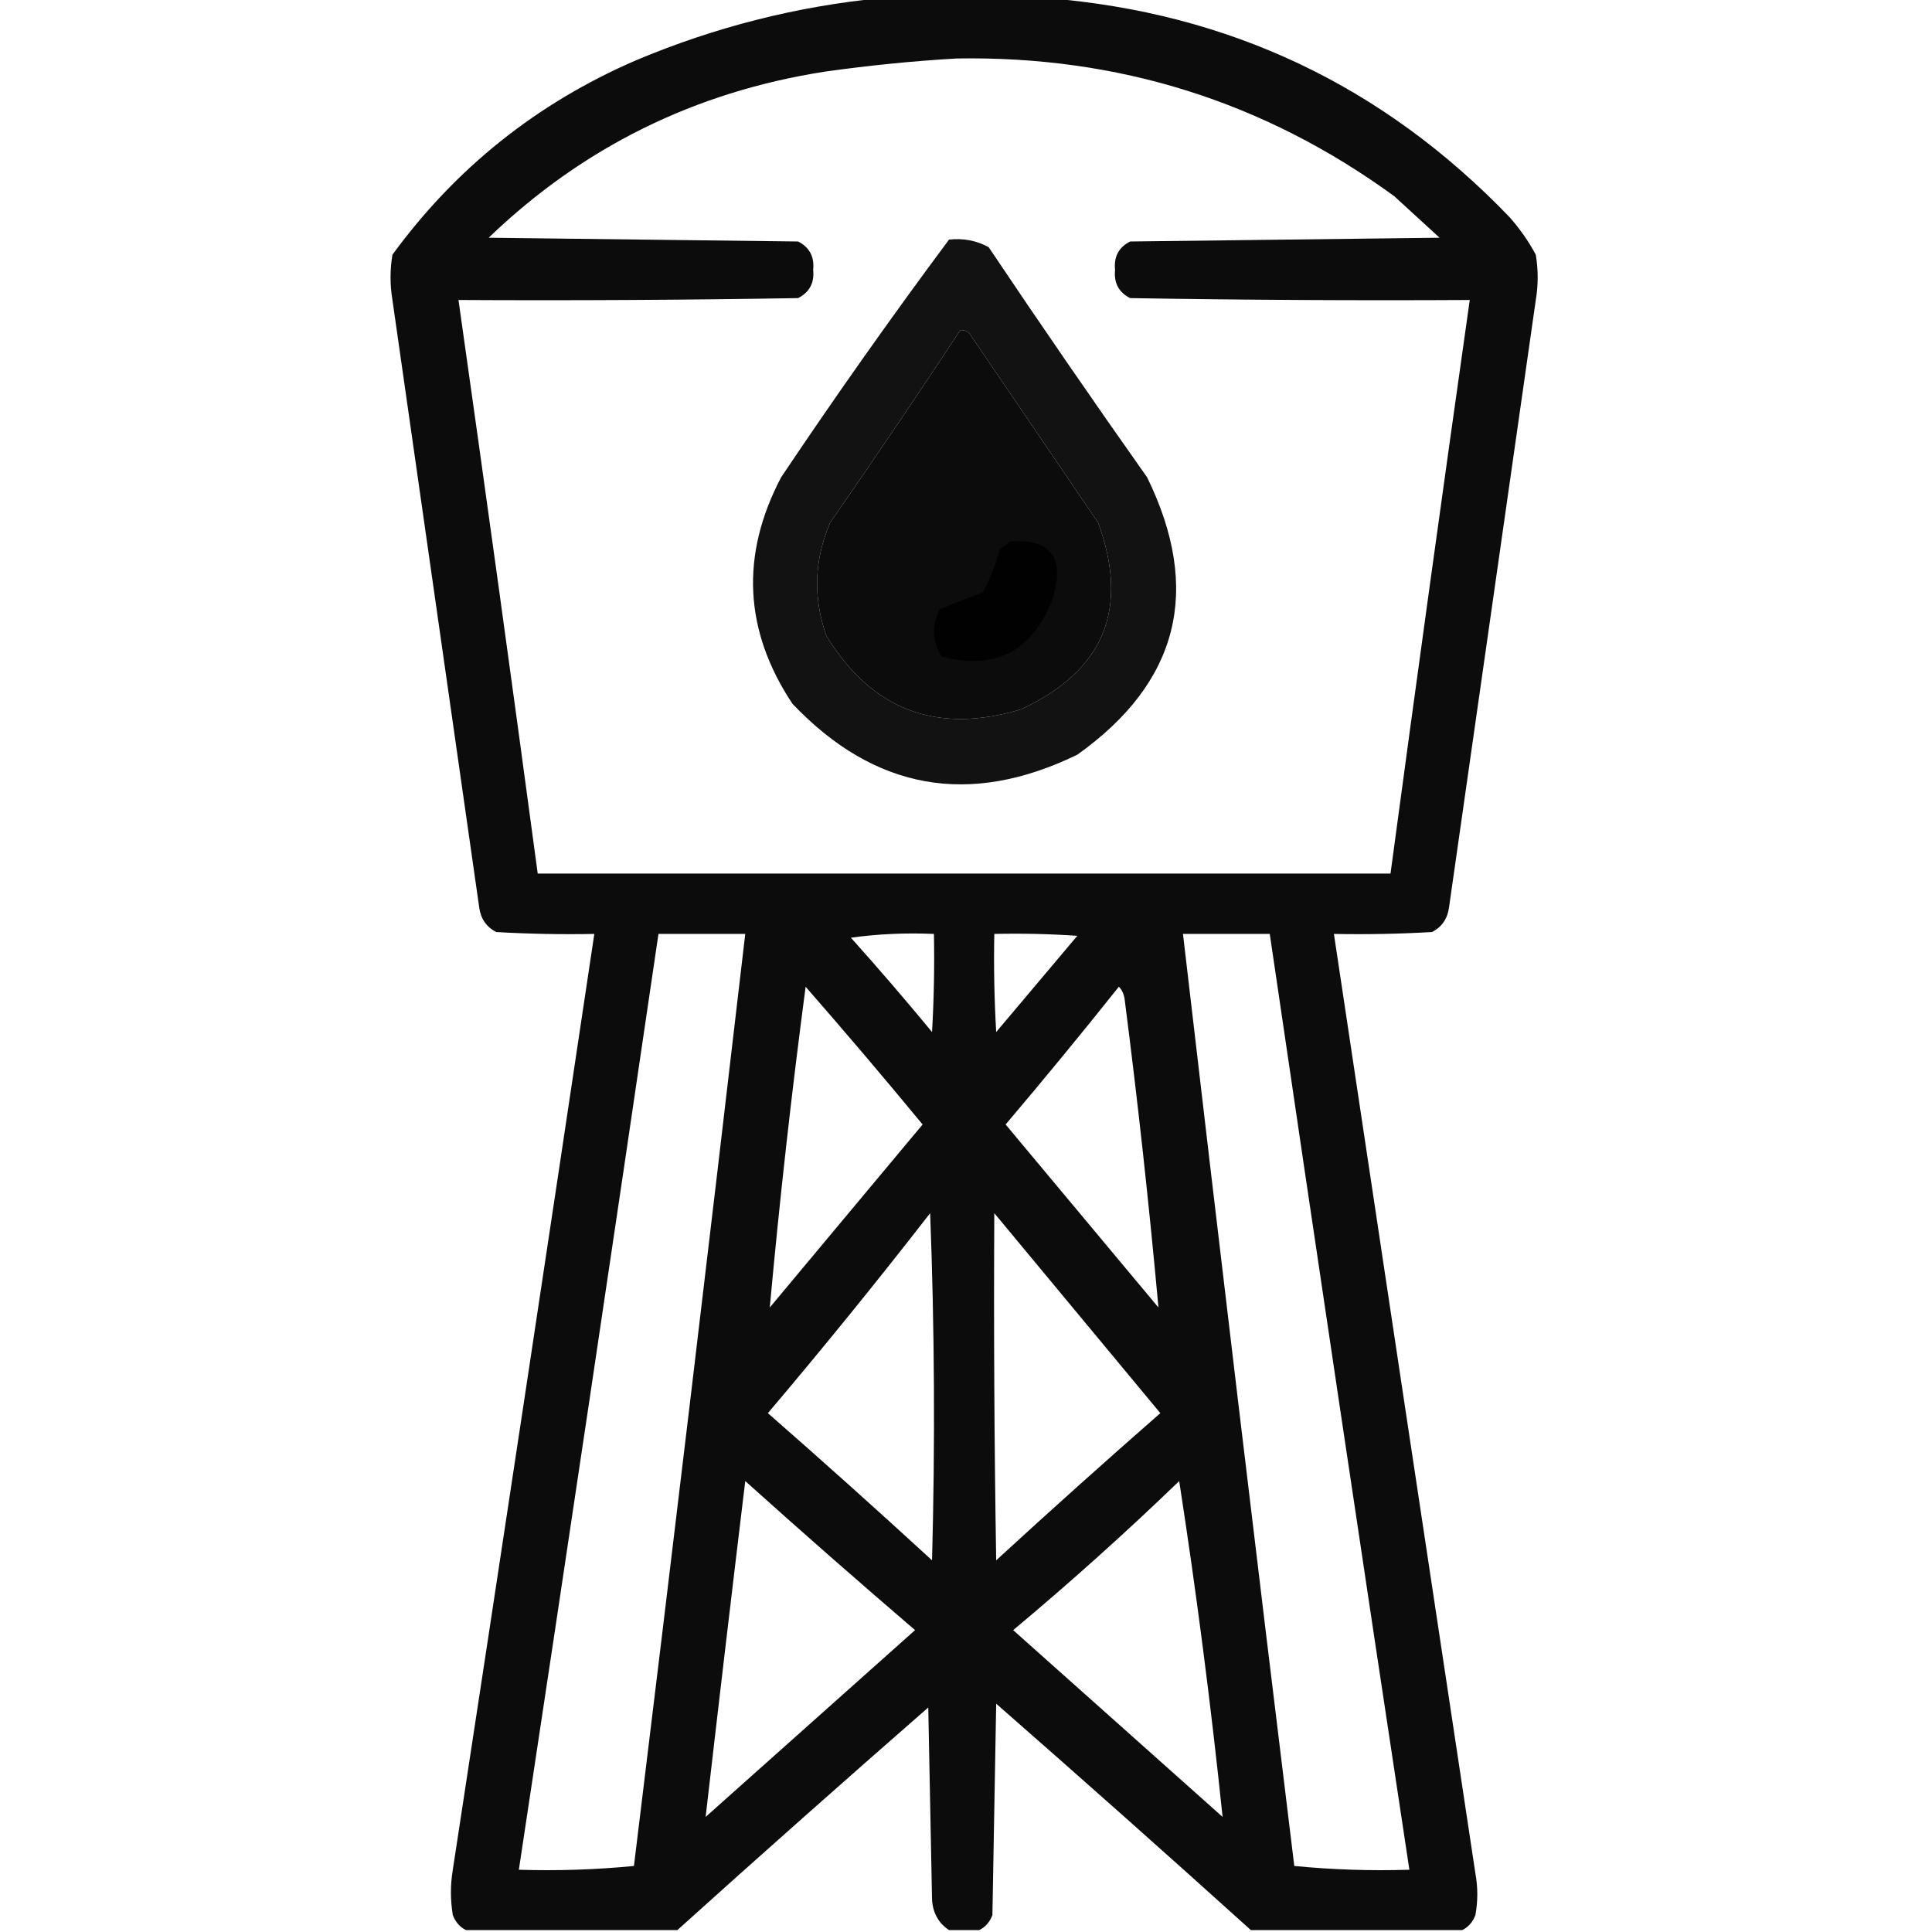 <?xml version="1.0" encoding="UTF-8"?>
<!DOCTYPE svg PUBLIC "-//W3C//DTD SVG 1.1//EN" "http://www.w3.org/Graphics/SVG/1.1/DTD/svg11.dtd">
<svg xmlns="http://www.w3.org/2000/svg" version="1.1" width="512px" height="512px" style="shape-rendering:geometricPrecision; text-rendering:geometricPrecision; image-rendering:optimizeQuality; fill-rule:evenodd; clip-rule:evenodd" xmlns:xlink="http://www.w3.org/1999/xlink">
<g><path style="opacity:0.95" fill="#000000" d="M 233.5,-0.5 C 248.167,-0.5 262.833,-0.5 277.5,-0.5C 325.716,3.359 366.549,22.692 400,57.5C 402.723,60.557 405.056,63.89 407,67.5C 407.667,71.5 407.667,75.5 407,79.5C 399.333,133.167 391.667,186.833 384,240.5C 383.594,243.494 382.094,245.661 379.5,247C 370.84,247.5 362.173,247.666 353.5,247.5C 365.952,330.497 378.452,413.497 391,496.5C 391.667,500.167 391.667,503.833 391,507.5C 390.31,509.35 389.144,510.684 387.5,511.5C 368.833,511.5 350.167,511.5 331.5,511.5C 309.194,491.365 286.694,471.365 264,451.5C 263.667,470.167 263.333,488.833 263,507.5C 262.31,509.35 261.144,510.684 259.5,511.5C 256.833,511.5 254.167,511.5 251.5,511.5C 248.746,509.671 247.246,507.005 247,503.5C 246.667,486.5 246.333,469.5 246,452.5C 223.639,472.032 201.473,491.699 179.5,511.5C 160.833,511.5 142.167,511.5 123.5,511.5C 121.856,510.684 120.69,509.35 120,507.5C 119.333,503.5 119.333,499.5 120,495.5C 132.641,412.844 145.141,330.178 157.5,247.5C 148.827,247.666 140.16,247.5 131.5,247C 128.906,245.661 127.406,243.494 127,240.5C 119.333,186.833 111.667,133.167 104,79.5C 103.333,75.5 103.333,71.5 104,67.5C 120.795,44.51 142.295,27.343 168.5,16C 189.457,7.178 211.124,1.678 233.5,-0.5 Z M 253.5,15.5 C 296.409,14.75 335.076,26.917 369.5,52C 373.5,55.667 377.5,59.333 381.5,63C 354.167,63.333 326.833,63.667 299.5,64C 296.484,65.529 295.151,68.029 295.5,71.5C 295.151,74.971 296.484,77.471 299.5,79C 329.498,79.5 359.498,79.667 389.5,79.5C 382.313,130.142 375.313,180.809 368.5,231.5C 293.167,231.5 217.833,231.5 142.5,231.5C 135.687,180.809 128.687,130.142 121.5,79.5C 151.502,79.667 181.502,79.5 211.5,79C 214.516,77.471 215.849,74.971 215.5,71.5C 215.849,68.029 214.516,65.529 211.5,64C 184.167,63.667 156.833,63.333 129.5,63C 154.402,39.05 184.069,24.383 218.5,19C 230.271,17.336 241.938,16.169 253.5,15.5 Z M 254.5,87.5 C 255.496,87.414 256.329,87.748 257,88.5C 268.333,105.167 279.667,121.833 291,138.5C 299.388,161.341 292.555,177.841 270.5,188C 248.214,194.686 231.047,188.186 219,168.5C 215.426,158.357 215.759,148.357 220,138.5C 231.721,121.619 243.221,104.619 254.5,87.5 Z M 174.5,247.5 C 182.167,247.5 189.833,247.5 197.5,247.5C 187.914,329.853 178.081,412.187 168,494.5C 157.916,495.486 147.749,495.819 137.5,495.5C 150.02,412.861 162.353,330.194 174.5,247.5 Z M 225.5,248.5 C 232.648,247.508 239.981,247.175 247.5,247.5C 247.666,256.173 247.5,264.84 247,273.5C 239.968,264.975 232.802,256.641 225.5,248.5 Z M 263.5,247.5 C 270.841,247.334 278.174,247.5 285.5,248C 278.333,256.5 271.167,265 264,273.5C 263.5,264.84 263.334,256.173 263.5,247.5 Z M 313.5,247.5 C 321.167,247.5 328.833,247.5 336.5,247.5C 348.647,330.194 360.98,412.861 373.5,495.5C 363.251,495.819 353.084,495.486 343,494.5C 332.919,412.187 323.086,329.853 313.5,247.5 Z M 213.5,261.5 C 223.969,273.475 234.302,285.642 244.5,298C 231,314.167 217.5,330.333 204,346.5C 206.588,318.13 209.754,289.797 213.5,261.5 Z M 296.5,261.5 C 297.268,262.263 297.768,263.263 298,264.5C 301.516,291.814 304.516,319.148 307,346.5C 293.5,330.333 280,314.167 266.5,298C 276.712,285.96 286.712,273.793 296.5,261.5 Z M 246.5,321.5 C 247.664,351.997 247.831,382.664 247,413.5C 232.649,400.315 218.149,387.315 203.5,374.5C 218.236,357.104 232.569,339.437 246.5,321.5 Z M 263.5,321.5 C 278.114,339.123 292.78,356.789 307.5,374.5C 292.851,387.315 278.351,400.315 264,413.5C 263.5,382.835 263.333,352.168 263.5,321.5 Z M 197.5,392.5 C 212.332,405.83 227.332,418.997 242.5,432C 224,448.5 205.5,465 187,481.5C 190.408,451.898 193.908,422.231 197.5,392.5 Z M 312.5,392.5 C 317.064,422.007 320.897,451.673 324,481.5C 305.5,465 287,448.5 268.5,432C 283.66,419.338 298.326,406.171 312.5,392.5 Z"/></g>
<g><path style="opacity:0.929" fill="#000000" d="M 251.5,63.5 C 255.257,63.071 258.757,63.737 262,65.5C 275.753,86.007 289.753,106.341 304,126.5C 318.585,156.329 312.418,180.829 285.5,200C 256.939,213.887 231.772,209.387 210,186.5C 197.166,167.153 196.166,147.153 207,126.5C 221.376,105.045 236.209,84.045 251.5,63.5 Z M 254.5,87.5 C 243.221,104.619 231.721,121.619 220,138.5C 215.759,148.357 215.426,158.357 219,168.5C 231.047,188.186 248.214,194.686 270.5,188C 292.555,177.841 299.388,161.341 291,138.5C 279.667,121.833 268.333,105.167 257,88.5C 256.329,87.748 255.496,87.414 254.5,87.5 Z"/></g>
<g><path style="opacity:0.919" fill="#000000" d="M 267.5,143.5 C 278.446,142.66 282.279,147.66 279,158.5C 273.763,172.534 263.93,177.701 249.5,174C 247.058,169.948 246.891,165.781 249,161.5C 252.778,159.927 256.611,158.427 260.5,157C 262.378,153.326 263.878,149.493 265,145.5C 265.995,144.934 266.828,144.267 267.5,143.5 Z"/></g>
</svg>
